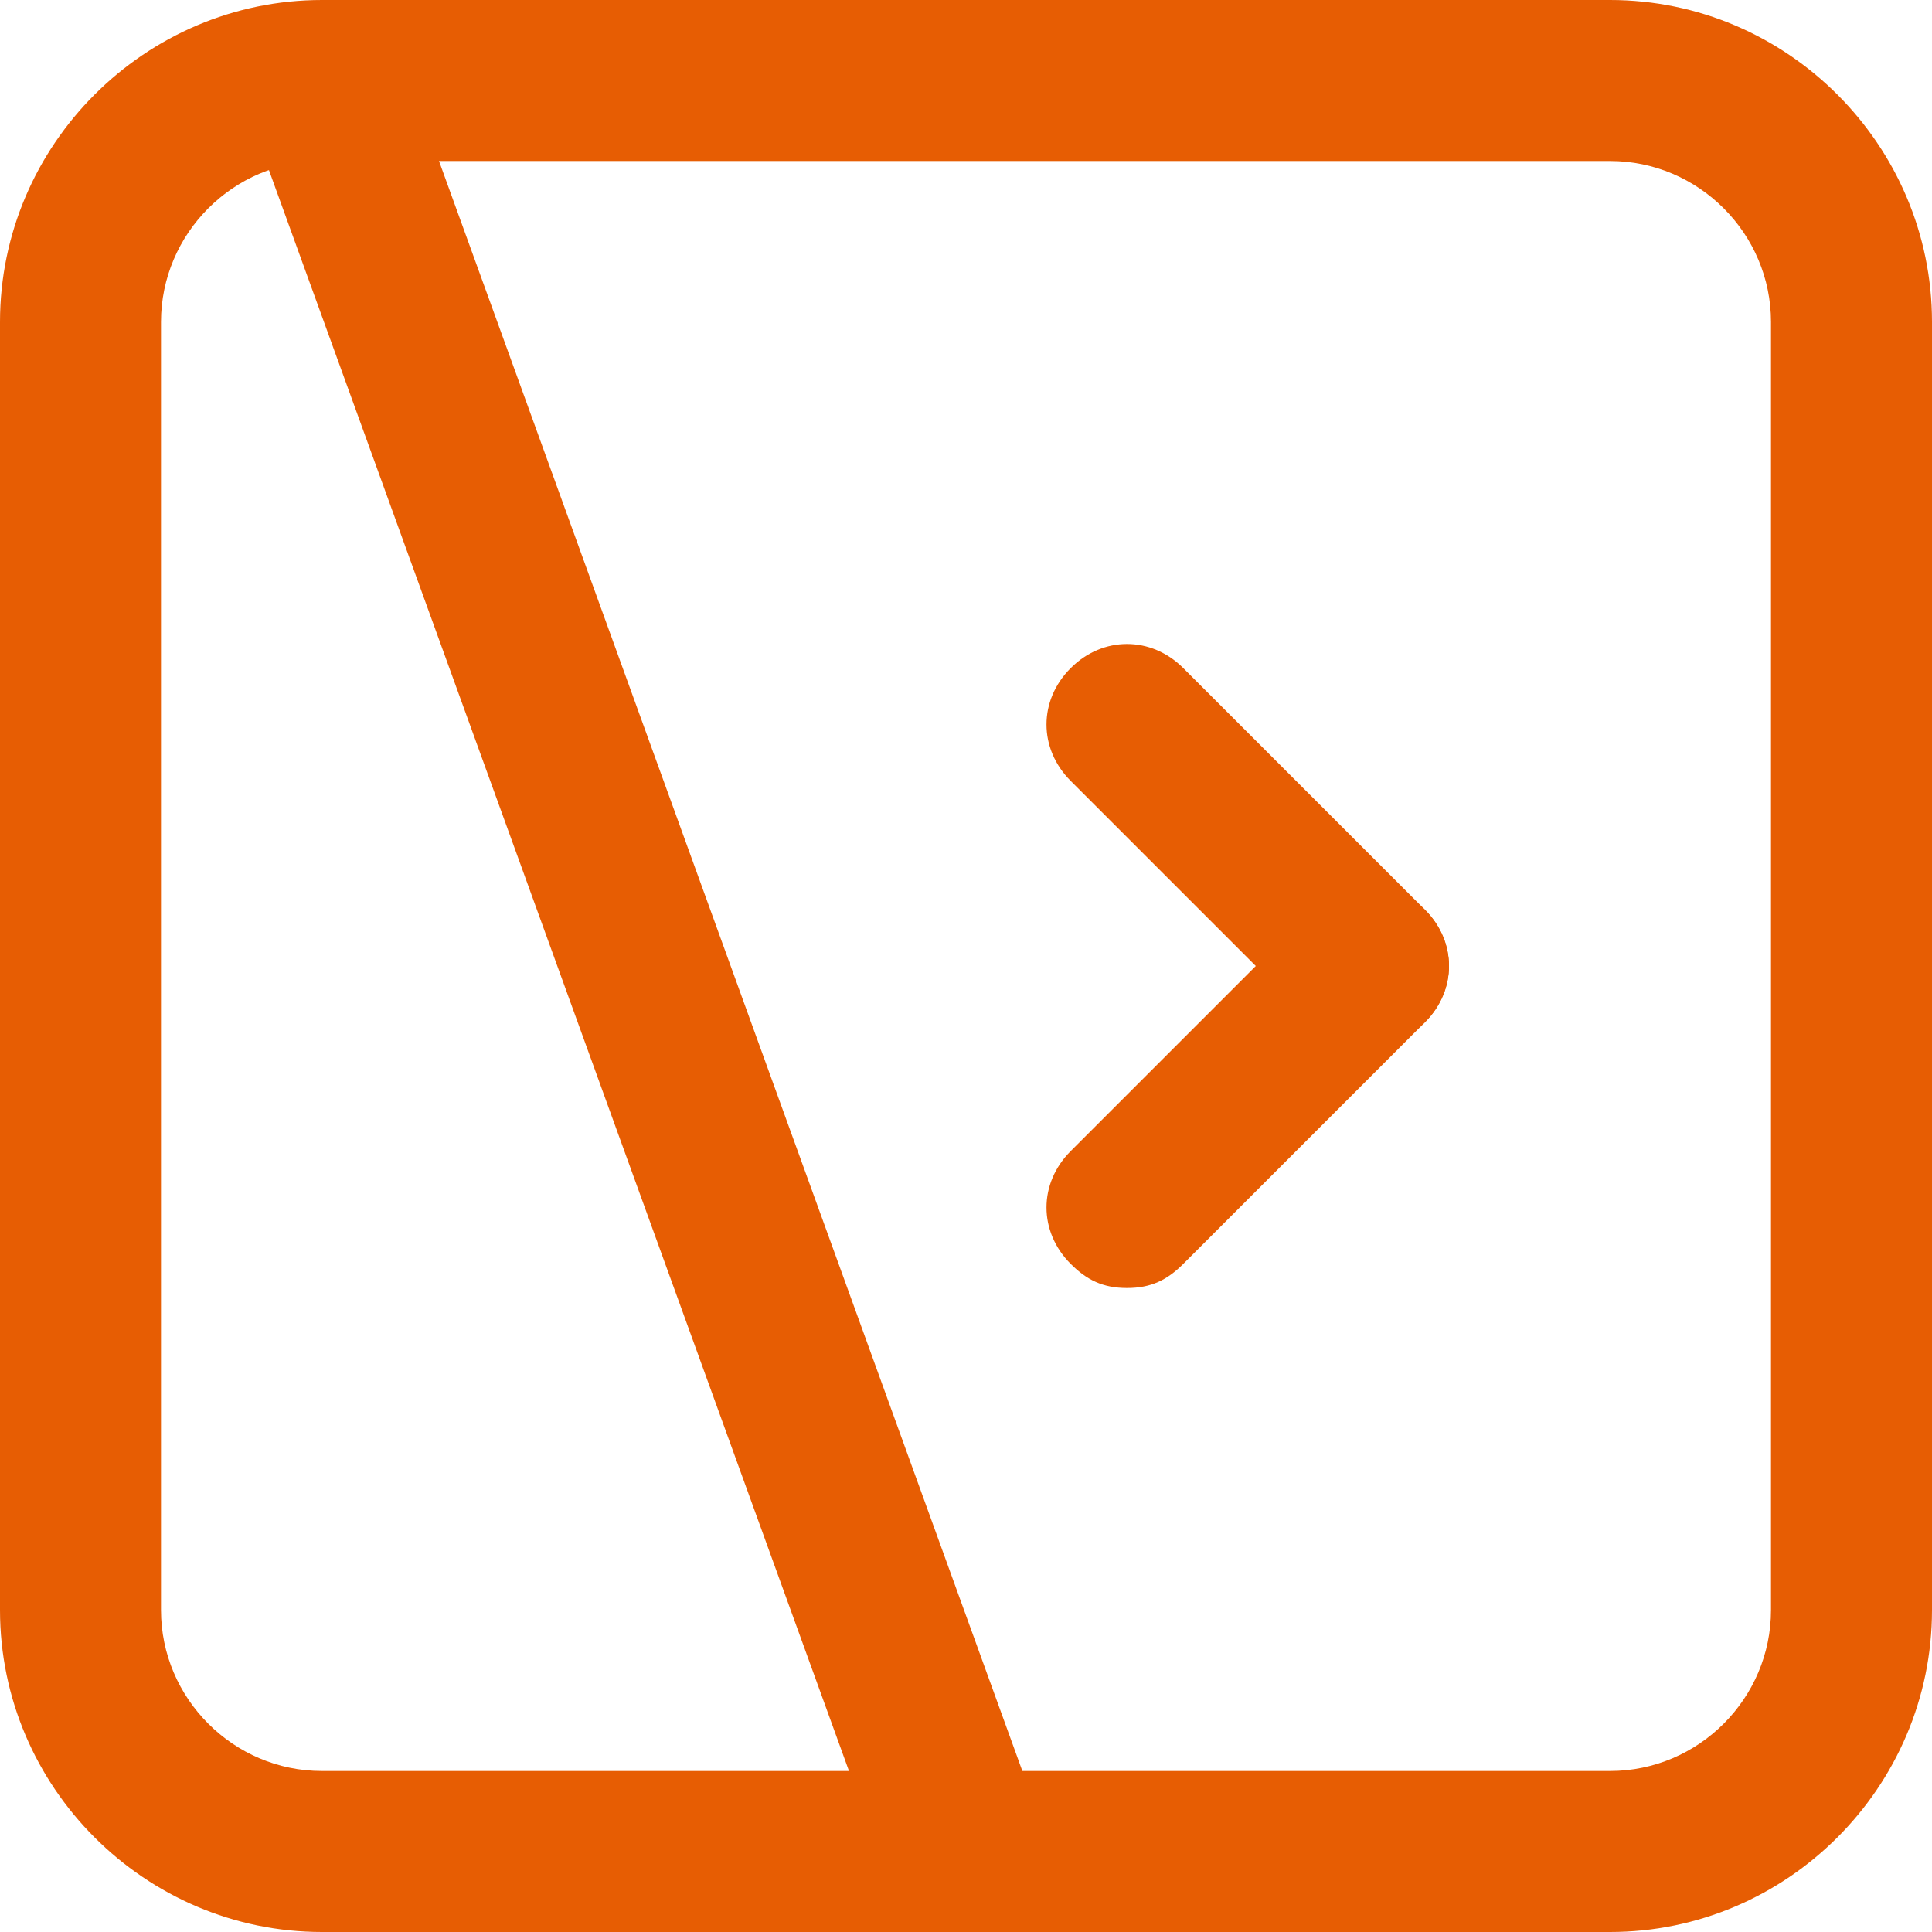 <?xml version="1.0" encoding="utf-8"?>
<!-- Generator: Adobe Illustrator 27.0.0, SVG Export Plug-In . SVG Version: 6.00 Build 0)  -->
<svg fill="#e75d03f2" version="1.1" id="Layer_1" xmlns="http://www.w3.org/2000/svg" xmlns:xlink="http://www.w3.org/1999/xlink" x="0px" y="0px"
	 viewBox="0 0 24 24" style="enable-background:new 0 0 24 24;" xml:space="preserve">
<g>
	<g>
		<g>
			<path d="M20,24H4c-2.2,0-4-1.8-4-4V4c0-2.2,1.8-4,4-4h16c2.2,0,4,1.8,4,4v16C24,22.2,22.2,24,20,24z M4,2C2.9,2,2,2.9,2,4v16
				c0,1.1,0.9,2,2,2h16c1.1,0,2-0.9,2-2V4c0-1.1-0.9-2-2-2H4z"/>
		</g>
	</g>
	<g>
		<g>
			<path d="M12.1,23.3c-0.6,0.2-1.1,0-1.3-0.6L3.3,2c-0.2-0.6,0-1.1,0.6-1.3s1.1,0,1.3,0.6L12.7,22C12.9,22.5,12.7,23.1,12.1,23.3z"
				/>
		</g>
	</g>
	<g>
		<g>
			<g>
				<path d="M17,13c-0.3,0-0.5-0.1-0.7-0.3l-3-3c-0.4-0.4-0.4-1,0-1.4s1-0.4,1.4,0l3,3c0.4,0.4,0.4,1,0,1.4C17.5,12.9,17.3,13,17,13
					z"/>
			</g>
		</g>
		<g>
			<g>
				<path d="M14,16c-0.3,0-0.5-0.1-0.7-0.3c-0.4-0.4-0.4-1,0-1.4l3-3c0.4-0.4,1-0.4,1.4,0s0.4,1,0,1.4l-3,3C14.5,15.9,14.3,16,14,16
					z"/>
			</g>
		</g>
	</g>
</g>
</svg>
